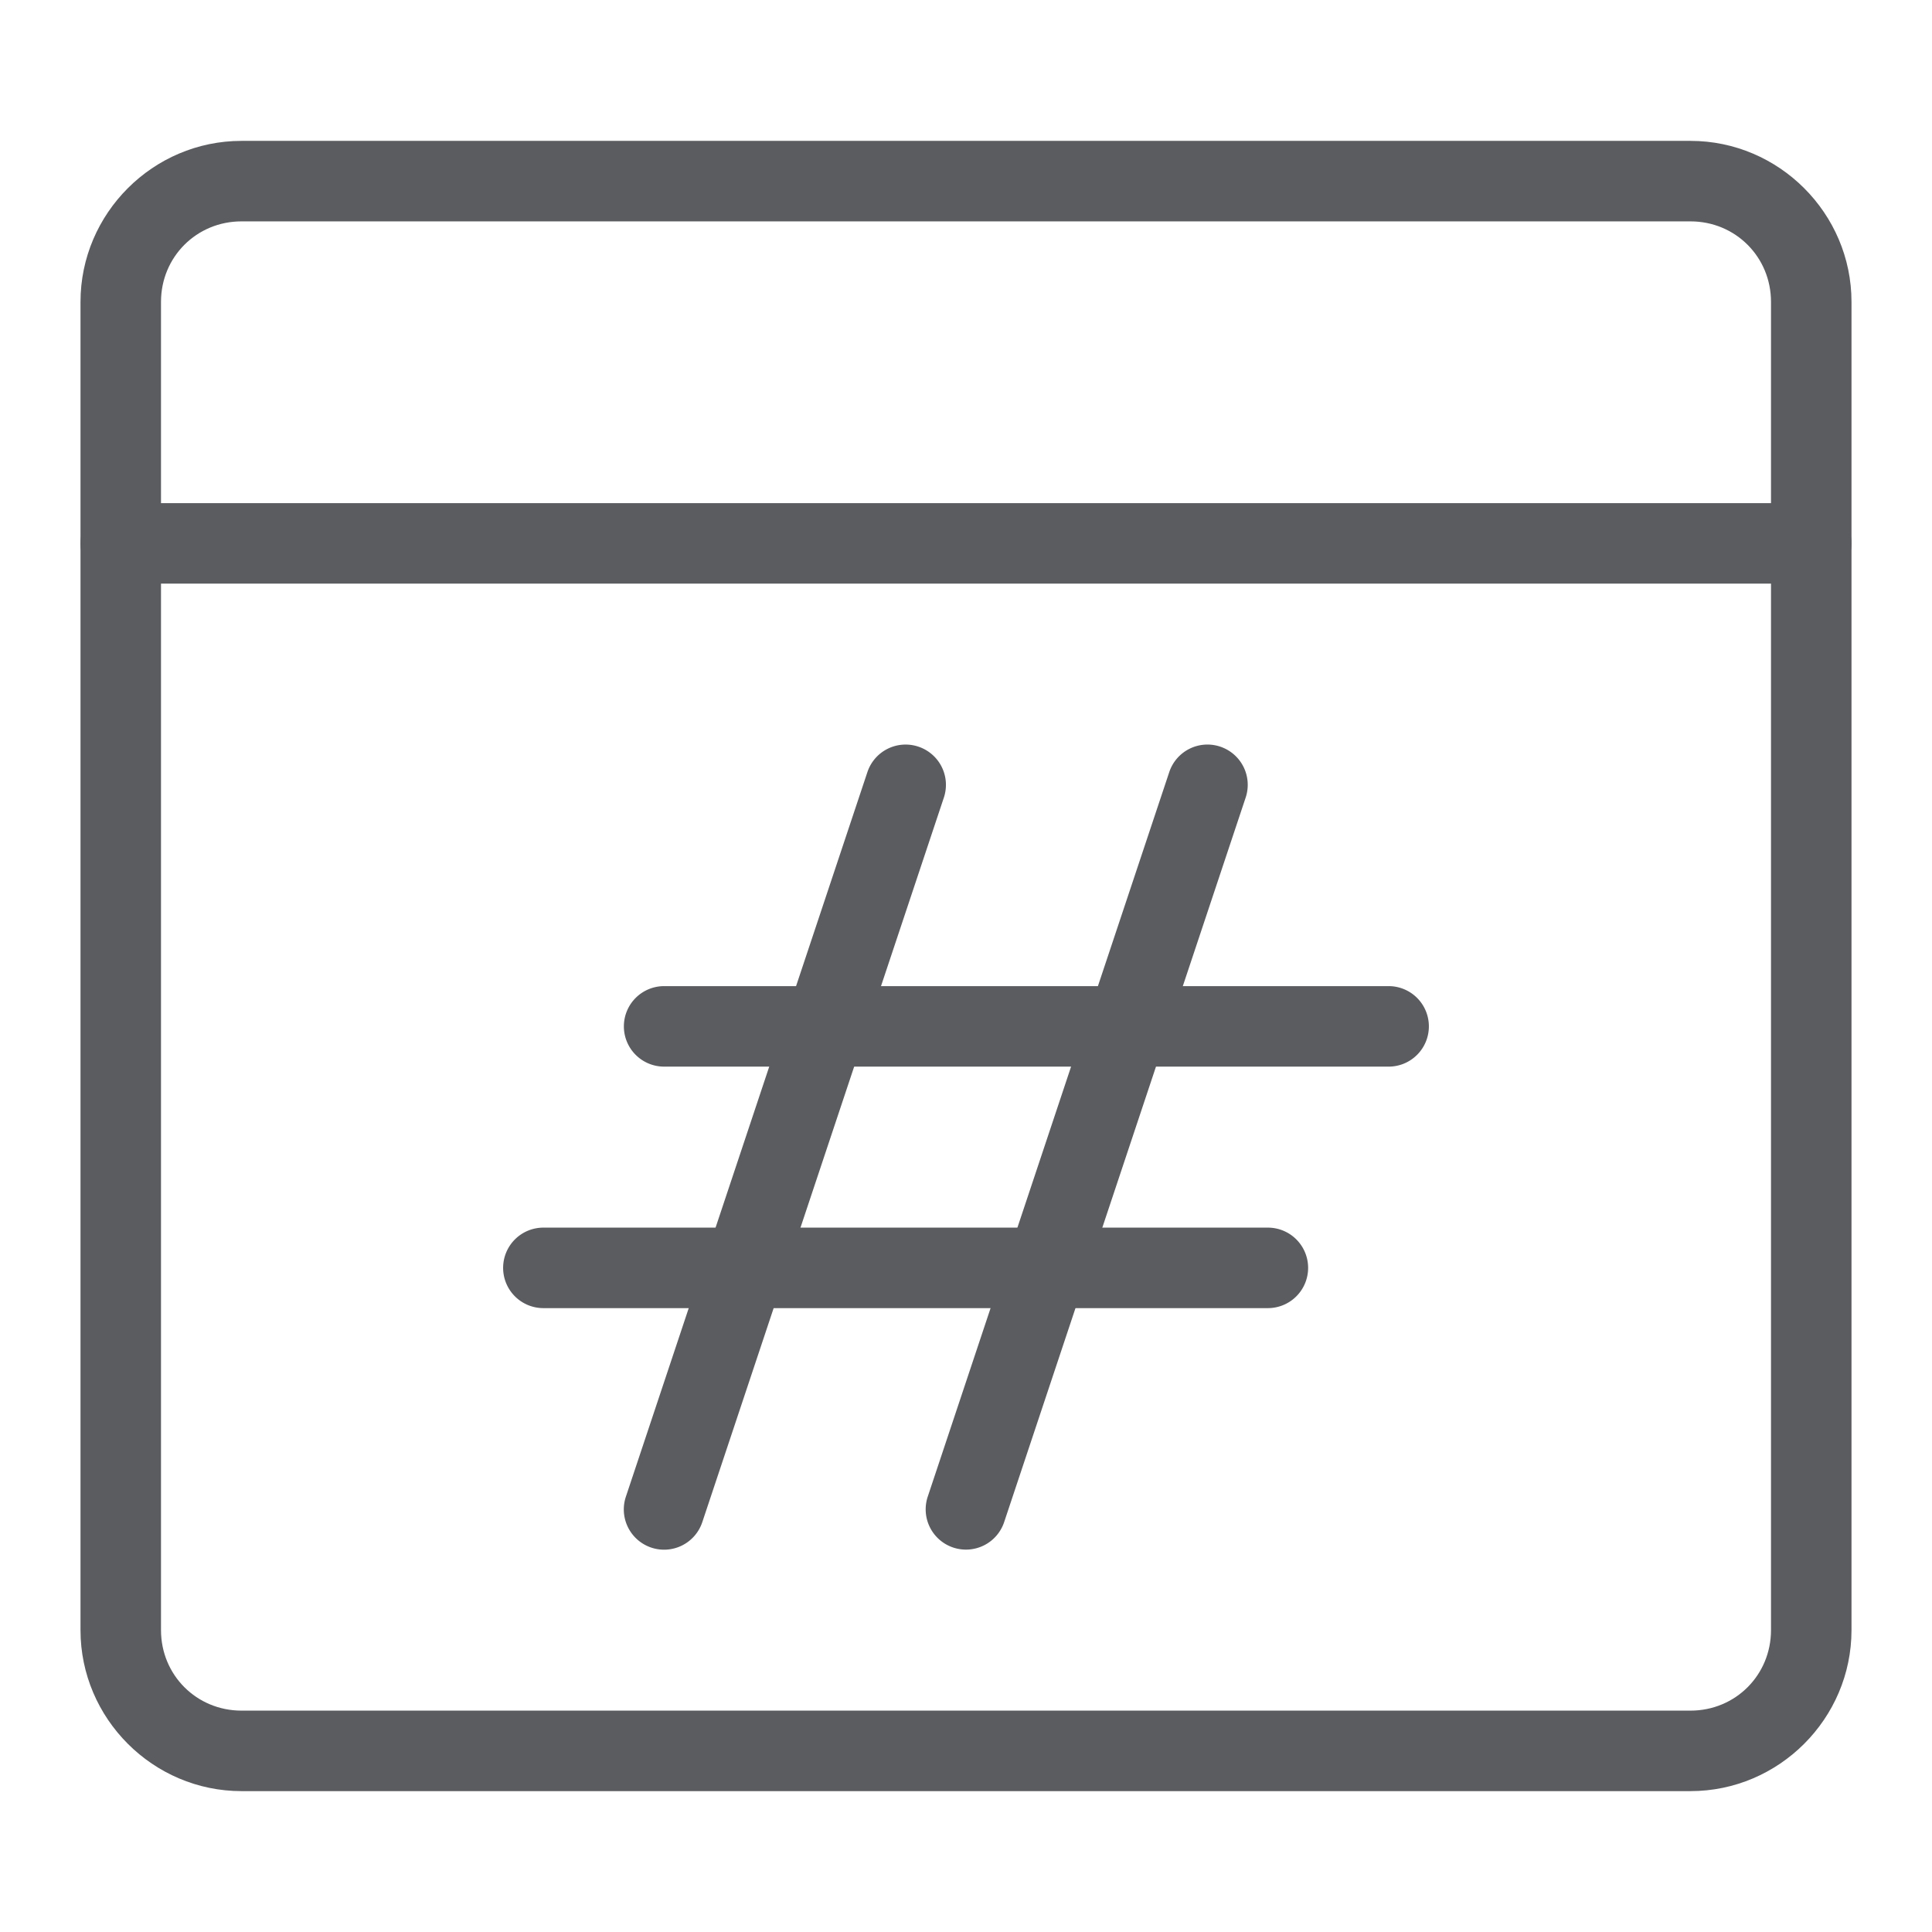 <?xml version="1.0" encoding="UTF-8" standalone="no"?>
<svg
   width="24"
   height="24"
   viewBox="0 0 24 24"
   fill="none"
   version="1.1"
   id="svg6"
   sodipodi:docname="operation-1.svg"
   inkscape:version="1.3.2 (091e20e, 2023-11-25, custom)"
   xmlns:inkscape="http://www.inkscape.org/namespaces/inkscape"
   xmlns:sodipodi="http://sodipodi.sourceforge.net/DTD/sodipodi-0.dtd"
   xmlns="http://www.w3.org/2000/svg"
   xmlns:svg="http://www.w3.org/2000/svg">
  <defs
     id="defs6" />
  <sodipodi:namedview
     id="namedview6"
     pagecolor="#ffffff"
     bordercolor="#000000"
     borderopacity="0.25"
     inkscape:showpageshadow="2"
     inkscape:pageopacity="0.0"
     inkscape:pagecheckerboard="0"
     inkscape:deskcolor="#d1d1d1"
     inkscape:zoom="53.291667"
     inkscape:cx="11.990618"
     inkscape:cy="12"
     inkscape:window-width="2880"
     inkscape:window-height="1514"
     inkscape:window-x="-11"
     inkscape:window-y="-11"
     inkscape:window-maximized="1"
     inkscape:current-layer="svg6" />
  <path
     style="color:#000000;fill:#5b5c60;stroke-linecap:round;stroke-linejoin:round;-inkscape-stroke:none"
     d="m 3,1.75 c -1.099,0 -2,0.901 -2,2 v 16.5 c 0,1.099 0.901,2 2,2 h 18 c 1.099,0 2,-0.901 2,-2 V 3.75 c 0,-1.099 -0.901,-2 -2,-2 z m 0,1 h 18 c 0.558,0 1,0.442 1,1 v 16.5 c 0,0.558 -0.442,1 -1,1 H 3 c -0.558,0 -1,-0.442 -1,-1 V 3.75 c 0,-0.558 0.442,-1 1,-1 z"
     id="path1" />
  <path
     style="color:#000000;fill:#5b5c60;stroke-linecap:round;stroke-linejoin:round;-inkscape-stroke:none"
     d="M 1.5,6.25 A 0.5,0.5 0 0 0 1,6.75 0.5,0.5 0 0 0 1.5,7.25 h 21 A 0.5,0.5 0 0 0 23,6.75 0.5,0.5 0 0 0 22.5,6.25 Z"
     id="path2" />
  <path
     style="color:#000000;fill:#5b5c60;stroke-linecap:round;stroke-linejoin:round;-inkscape-stroke:none"
     d="m 8.25,12.25 a 0.5,0.5 0 0 0 -0.5,0.5 0.5,0.5 0 0 0 0.5,0.5 h 9 a 0.5,0.5 0 0 0 0.5,-0.5 0.5,0.5 0 0 0 -0.5,-0.5 z"
     id="path3" />
  <path
     style="color:#000000;fill:#5b5c60;stroke-linecap:round;stroke-linejoin:round;-inkscape-stroke:none"
     d="m 6.75,15.25 a 0.5,0.5 0 0 0 -0.5,0.5 0.5,0.5 0 0 0 0.5,0.5 h 9 a 0.5,0.5 0 0 0 0.5,-0.5 0.5,0.5 0 0 0 -0.5,-0.5 z"
     id="path4" />
  <path
     style="color:#000000;fill:#5b5c60;stroke-linecap:round;stroke-linejoin:round;-inkscape-stroke:none"
     d="M 11.408,9.275 A 0.5,0.5 0 0 0 10.775,9.592 L 7.775,18.592 a 0.5,0.5 0 0 0 0.316,0.633 0.5,0.5 0 0 0 0.633,-0.316 L 11.725,9.908 A 0.5,0.5 0 0 0 11.408,9.275 Z"
     id="path5" />
  <path
     style="color:#000000;fill:#5b5c60;stroke-linecap:round;stroke-linejoin:round;-inkscape-stroke:none"
     d="m 15.158,9.275 a 0.5,0.5 0 0 0 -0.633,0.316 l -3,9 a 0.5,0.5 0 0 0 0.316,0.633 0.5,0.5 0 0 0 0.633,-0.316 l 3,-9 A 0.5,0.5 0 0 0 15.158,9.275 Z"
     id="path6" />
</svg>
